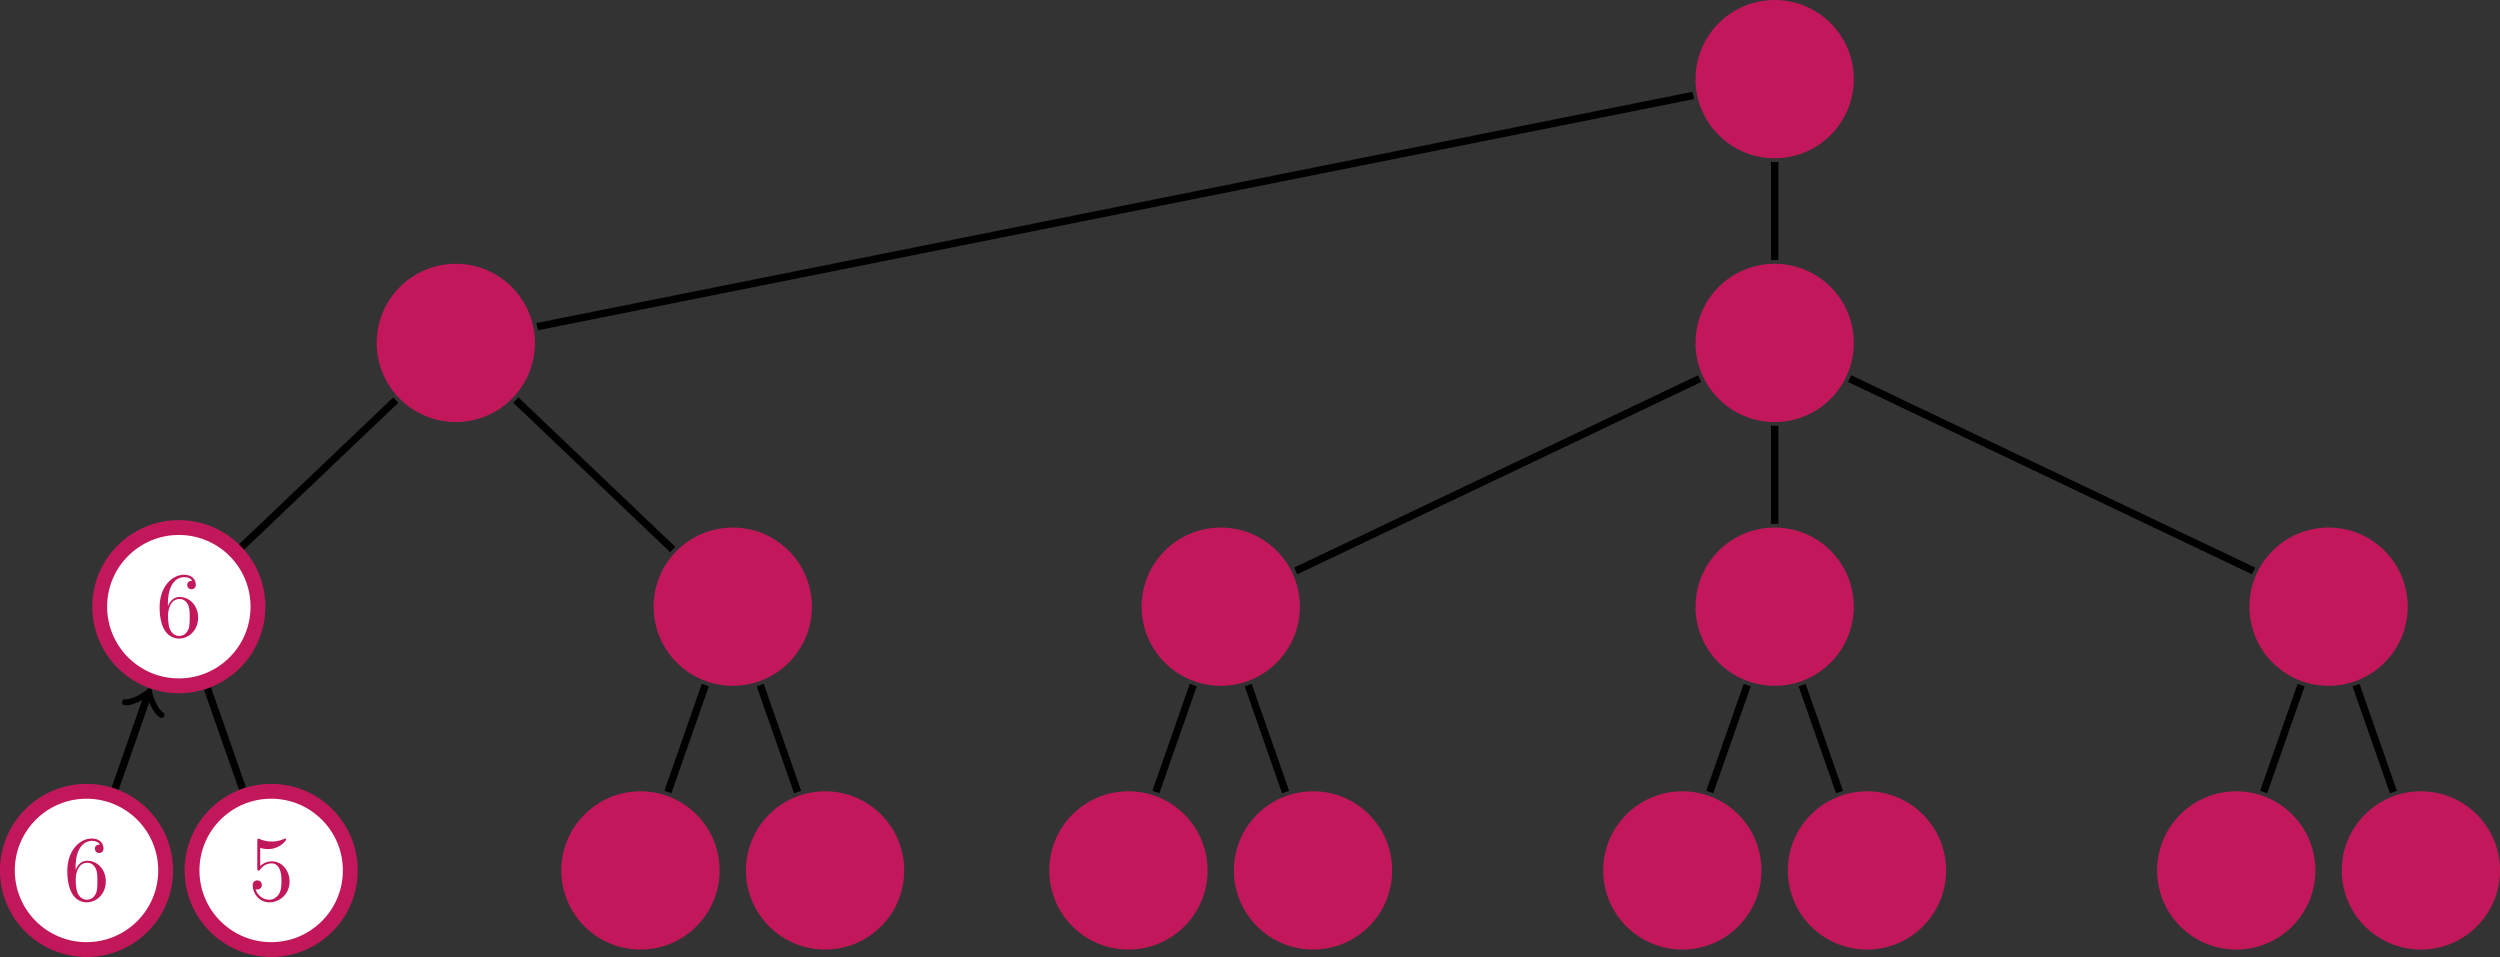 <?xml version="1.0" encoding="UTF-8"?>
<svg xmlns="http://www.w3.org/2000/svg" xmlns:xlink="http://www.w3.org/1999/xlink" width="268.671pt" height="102.844pt" viewBox="0 0 268.671 102.844" version="1.1">
<rect x="0" y="0" width="268.671" height="102.844" fill="#333333" stroke="none"/>
<defs>
<g>
<symbol overflow="visible" id="glyph0-0">
<path style="stroke:none;" d=""/>
</symbol>
<symbol overflow="visible" id="glyph0-1">
<path style="stroke:none;" d="M 1.312 -3.266 L 1.312 -3.516 C 1.312 -6.031 2.547 -6.391 3.062 -6.391 C 3.297 -6.391 3.719 -6.328 3.938 -5.984 C 3.781 -5.984 3.391 -5.984 3.391 -5.547 C 3.391 -5.234 3.625 -5.078 3.844 -5.078 C 4 -5.078 4.312 -5.172 4.312 -5.562 C 4.312 -6.156 3.875 -6.641 3.047 -6.641 C 1.766 -6.641 0.422 -5.359 0.422 -3.156 C 0.422 -0.484 1.578 0.219 2.5 0.219 C 3.609 0.219 4.562 -0.719 4.562 -2.031 C 4.562 -3.297 3.672 -4.25 2.562 -4.25 C 1.891 -4.25 1.516 -3.75 1.312 -3.266 Z M 2.5 -0.062 C 1.875 -0.062 1.578 -0.656 1.516 -0.812 C 1.328 -1.281 1.328 -2.078 1.328 -2.25 C 1.328 -3.031 1.656 -4.031 2.547 -4.031 C 2.719 -4.031 3.172 -4.031 3.484 -3.406 C 3.656 -3.047 3.656 -2.531 3.656 -2.047 C 3.656 -1.562 3.656 -1.062 3.484 -0.703 C 3.188 -0.109 2.734 -0.062 2.5 -0.062 Z M 2.5 -0.062 "/>
</symbol>
<symbol overflow="visible" id="glyph0-2">
<path style="stroke:none;" d="M 4.469 -2 C 4.469 -3.188 3.656 -4.188 2.578 -4.188 C 2.109 -4.188 1.672 -4.031 1.312 -3.672 L 1.312 -5.625 C 1.516 -5.562 1.844 -5.5 2.156 -5.5 C 3.391 -5.5 4.094 -6.406 4.094 -6.531 C 4.094 -6.594 4.062 -6.641 3.984 -6.641 C 3.984 -6.641 3.953 -6.641 3.906 -6.609 C 3.703 -6.516 3.219 -6.312 2.547 -6.312 C 2.156 -6.312 1.688 -6.391 1.219 -6.594 C 1.141 -6.625 1.125 -6.625 1.109 -6.625 C 1 -6.625 1 -6.547 1 -6.391 L 1 -3.438 C 1 -3.266 1 -3.188 1.141 -3.188 C 1.219 -3.188 1.234 -3.203 1.281 -3.266 C 1.391 -3.422 1.75 -3.969 2.562 -3.969 C 3.078 -3.969 3.328 -3.516 3.406 -3.328 C 3.562 -2.953 3.594 -2.578 3.594 -2.078 C 3.594 -1.719 3.594 -1.125 3.344 -0.703 C 3.109 -0.312 2.734 -0.062 2.281 -0.062 C 1.562 -0.062 0.984 -0.594 0.812 -1.172 C 0.844 -1.172 0.875 -1.156 0.984 -1.156 C 1.312 -1.156 1.484 -1.406 1.484 -1.641 C 1.484 -1.891 1.312 -2.141 0.984 -2.141 C 0.844 -2.141 0.5 -2.062 0.5 -1.609 C 0.5 -0.75 1.188 0.219 2.297 0.219 C 3.453 0.219 4.469 -0.734 4.469 -2 Z M 4.469 -2 "/>
</symbol>
</g>
<clipPath id="clip1">
  <path d="M 0 85 L 18 85 L 18 102.844 L 0 102.844 Z M 0 85 "/>
</clipPath>
<clipPath id="clip2">
  <path d="M 0 62 L 41 62 L 41 102.844 L 0 102.844 Z M 0 62 "/>
</clipPath>
<clipPath id="clip3">
  <path d="M 20 85 L 38 85 L 38 102.844 L 20 102.844 Z M 20 85 "/>
</clipPath>
<clipPath id="clip4">
  <path d="M 0 62 L 61 62 L 61 102.844 L 0 102.844 Z M 0 62 "/>
</clipPath>
<clipPath id="clip5">
  <path d="M 60 85 L 78 85 L 78 102.844 L 60 102.844 Z M 60 85 "/>
</clipPath>
<clipPath id="clip6">
  <path d="M 80 85 L 98 85 L 98 102.844 L 80 102.844 Z M 80 85 "/>
</clipPath>
<clipPath id="clip7">
  <path d="M 112 85 L 130 85 L 130 102.844 L 112 102.844 Z M 112 85 "/>
</clipPath>
<clipPath id="clip8">
  <path d="M 132 85 L 150 85 L 150 102.844 L 132 102.844 Z M 132 85 "/>
</clipPath>
<clipPath id="clip9">
  <path d="M 172 85 L 190 85 L 190 102.844 L 172 102.844 Z M 172 85 "/>
</clipPath>
<clipPath id="clip10">
  <path d="M 192 85 L 210 85 L 210 102.844 L 192 102.844 Z M 192 85 "/>
</clipPath>
<clipPath id="clip11">
  <path d="M 231 85 L 249 85 L 249 102.844 L 231 102.844 Z M 231 85 "/>
</clipPath>
<clipPath id="clip12">
  <path d="M 251 85 L 268.672 85 L 268.672 102.844 L 251 102.844 Z M 251 85 "/>
</clipPath>
<clipPath id="clip13">
  <path d="M 241 62 L 268.672 62 L 268.672 97 L 241 97 Z M 241 62 "/>
</clipPath>
</defs>
<g id="surface1">
<path style=" stroke:none;fill-rule:nonzero;fill:rgb(76.076%,9.412%,35.686%);fill-opacity:1;" d="M 199.223 8.504 C 199.223 3.809 195.414 0 190.719 0 C 186.02 0 182.215 3.809 182.215 8.504 C 182.215 13.199 186.02 17.008 190.719 17.008 C 195.414 17.008 199.223 13.199 199.223 8.504 Z M 199.223 8.504 "/>
<path style=" stroke:none;fill-rule:nonzero;fill:rgb(76.076%,9.412%,35.686%);fill-opacity:1;" d="M 57.488 36.852 C 57.488 32.152 53.68 28.348 48.984 28.348 C 44.289 28.348 40.48 32.152 40.48 36.852 C 40.48 41.547 44.289 45.355 48.984 45.355 C 53.68 45.355 57.488 41.547 57.488 36.852 Z M 57.488 36.852 "/>
<path style="fill:none;stroke-width:0.797;stroke-linecap:butt;stroke-linejoin:miter;stroke:rgb(0%,0%,0%);stroke-opacity:1;stroke-miterlimit:10;" d="M -8.745 -1.75 L -132.988 -26.598 " transform="matrix(1,0,0,-1,190.718,8.504)"/>
<path style="fill-rule:nonzero;fill:rgb(100%,100%,100%);fill-opacity:1;stroke-width:1.594;stroke-linecap:butt;stroke-linejoin:miter;stroke:rgb(76.076%,9.412%,35.686%);stroke-opacity:1;stroke-miterlimit:10;" d="M -162.995 -56.695 C -162.995 -51.996 -166.8 -48.191 -171.499 -48.191 C -176.195 -48.191 -180.003 -51.996 -180.003 -56.695 C -180.003 -61.391 -176.195 -65.199 -171.499 -65.199 C -166.8 -65.199 -162.995 -61.391 -162.995 -56.695 Z M -162.995 -56.695 " transform="matrix(1,0,0,-1,190.718,8.504)"/>
<g style="fill:rgb(76.076%,9.412%,35.686%);fill-opacity:1;">
  <use xlink:href="#glyph0-1" x="16.731" y="68.407"/>
</g>
<path style="fill:none;stroke-width:0.797;stroke-linecap:butt;stroke-linejoin:miter;stroke:rgb(0%,0%,0%);stroke-opacity:1;stroke-miterlimit:10;" d="M -148.187 -34.492 L -164.753 -50.273 " transform="matrix(1,0,0,-1,190.718,8.504)"/>
<g clip-path="url(#clip1)" clip-rule="nonzero">
<path style=" stroke:none;fill-rule:nonzero;fill:rgb(100%,100%,100%);fill-opacity:1;" d="M 17.801 93.543 C 17.801 88.848 13.996 85.039 9.297 85.039 C 4.602 85.039 0.793 88.848 0.793 93.543 C 0.793 98.242 4.602 102.047 9.297 102.047 C 13.996 102.047 17.801 98.242 17.801 93.543 Z M 17.801 93.543 "/>
</g>
<g clip-path="url(#clip2)" clip-rule="nonzero">
<path style="fill:none;stroke-width:1.594;stroke-linecap:butt;stroke-linejoin:miter;stroke:rgb(76.076%,9.412%,35.686%);stroke-opacity:1;stroke-miterlimit:10;" d="M -172.917 -85.039 C -172.917 -80.344 -176.722 -76.535 -181.421 -76.535 C -186.116 -76.535 -189.925 -80.344 -189.925 -85.039 C -189.925 -89.738 -186.116 -93.543 -181.421 -93.543 C -176.722 -93.543 -172.917 -89.738 -172.917 -85.039 Z M -172.917 -85.039 " transform="matrix(1,0,0,-1,190.718,8.504)"/>
</g>
<g style="fill:rgb(76.076%,9.412%,35.686%);fill-opacity:1;">
  <use xlink:href="#glyph0-1" x="6.81" y="96.753"/>
</g>
<path style="fill:none;stroke-width:0.797;stroke-linecap:butt;stroke-linejoin:miter;stroke:rgb(0%,0%,0%);stroke-opacity:1;stroke-miterlimit:10;" d="M -174.816 -66.168 L -178.339 -76.234 " transform="matrix(1,0,0,-1,190.718,8.504)"/>
<path style="fill:none;stroke-width:0.638;stroke-linecap:round;stroke-linejoin:round;stroke:rgb(0%,0%,0%);stroke-opacity:1;stroke-miterlimit:10;" d="M -1.553 2.073 C -1.426 1.297 0.002 0.129 0.389 0.001 C 0.002 -0.13 -1.427 -1.295 -1.554 -2.074 " transform="matrix(0.331,-0.947,-0.947,-0.331,15.903,74.673)"/>
<g clip-path="url(#clip3)" clip-rule="nonzero">
<path style=" stroke:none;fill-rule:nonzero;fill:rgb(100%,100%,100%);fill-opacity:1;" d="M 37.645 93.543 C 37.645 88.848 33.836 85.039 29.141 85.039 C 24.445 85.039 20.637 88.848 20.637 93.543 C 20.637 98.242 24.445 102.047 29.141 102.047 C 33.836 102.047 37.645 98.242 37.645 93.543 Z M 37.645 93.543 "/>
</g>
<g clip-path="url(#clip4)" clip-rule="nonzero">
<path style="fill:none;stroke-width:1.594;stroke-linecap:butt;stroke-linejoin:miter;stroke:rgb(76.076%,9.412%,35.686%);stroke-opacity:1;stroke-miterlimit:10;" d="M -153.073 -85.039 C -153.073 -80.344 -156.882 -76.535 -161.577 -76.535 C -166.273 -76.535 -170.081 -80.344 -170.081 -85.039 C -170.081 -89.738 -166.273 -93.543 -161.577 -93.543 C -156.882 -93.543 -153.073 -89.738 -153.073 -85.039 Z M -153.073 -85.039 " transform="matrix(1,0,0,-1,190.718,8.504)"/>
</g>
<g style="fill:rgb(76.076%,9.412%,35.686%);fill-opacity:1;">
  <use xlink:href="#glyph0-2" x="26.653" y="96.753"/>
</g>
<path style="fill:none;stroke-width:0.797;stroke-linecap:butt;stroke-linejoin:miter;stroke:rgb(0%,0%,0%);stroke-opacity:1;stroke-miterlimit:10;" d="M -168.417 -65.5 L -164.659 -76.234 " transform="matrix(1,0,0,-1,190.718,8.504)"/>
<path style=" stroke:none;fill-rule:nonzero;fill:rgb(76.076%,9.412%,35.686%);fill-opacity:1;" d="M 87.254 65.199 C 87.254 60.5 83.445 56.695 78.75 56.695 C 74.051 56.695 70.242 60.5 70.242 65.199 C 70.242 69.895 74.051 73.703 78.75 73.703 C 83.445 73.703 87.254 69.895 87.254 65.199 Z M 87.254 65.199 "/>
<path style="fill:none;stroke-width:0.797;stroke-linecap:butt;stroke-linejoin:miter;stroke:rgb(0%,0%,0%);stroke-opacity:1;stroke-miterlimit:10;" d="M -135.28 -34.492 L -118.425 -50.547 " transform="matrix(1,0,0,-1,190.718,8.504)"/>
<g clip-path="url(#clip5)" clip-rule="nonzero">
<path style=" stroke:none;fill-rule:nonzero;fill:rgb(76.076%,9.412%,35.686%);fill-opacity:1;" d="M 77.332 93.543 C 77.332 88.848 73.523 85.039 68.828 85.039 C 64.129 85.039 60.324 88.848 60.324 93.543 C 60.324 98.242 64.129 102.047 68.828 102.047 C 73.523 102.047 77.332 98.242 77.332 93.543 Z M 77.332 93.543 "/>
</g>
<path style="fill:none;stroke-width:0.797;stroke-linecap:butt;stroke-linejoin:miter;stroke:rgb(0%,0%,0%);stroke-opacity:1;stroke-miterlimit:10;" d="M -114.921 -65.121 L -118.941 -76.613 " transform="matrix(1,0,0,-1,190.718,8.504)"/>
<g clip-path="url(#clip6)" clip-rule="nonzero">
<path style=" stroke:none;fill-rule:nonzero;fill:rgb(76.076%,9.412%,35.686%);fill-opacity:1;" d="M 97.172 93.543 C 97.172 88.848 93.367 85.039 88.668 85.039 C 83.973 85.039 80.164 88.848 80.164 93.543 C 80.164 98.242 83.973 102.047 88.668 102.047 C 93.367 102.047 97.172 98.242 97.172 93.543 Z M 97.172 93.543 "/>
</g>
<path style="fill:none;stroke-width:0.797;stroke-linecap:butt;stroke-linejoin:miter;stroke:rgb(0%,0%,0%);stroke-opacity:1;stroke-miterlimit:10;" d="M -109.019 -65.121 L -104.999 -76.613 " transform="matrix(1,0,0,-1,190.718,8.504)"/>
<path style=" stroke:none;fill-rule:nonzero;fill:rgb(76.076%,9.412%,35.686%);fill-opacity:1;" d="M 199.223 36.852 C 199.223 32.152 195.414 28.348 190.719 28.348 C 186.02 28.348 182.215 32.152 182.215 36.852 C 182.215 41.547 186.02 45.355 190.719 45.355 C 195.414 45.355 199.223 41.547 199.223 36.852 Z M 199.223 36.852 "/>
<path style="fill:none;stroke-width:0.797;stroke-linecap:butt;stroke-linejoin:miter;stroke:rgb(0%,0%,0%);stroke-opacity:1;stroke-miterlimit:10;" d="M 0.001 -8.902 L 0.001 -19.445 " transform="matrix(1,0,0,-1,190.718,8.504)"/>
<path style=" stroke:none;fill-rule:nonzero;fill:rgb(76.076%,9.412%,35.686%);fill-opacity:1;" d="M 139.695 65.199 C 139.695 60.5 135.887 56.695 131.191 56.695 C 126.492 56.695 122.688 60.5 122.688 65.199 C 122.688 69.895 126.492 73.703 131.191 73.703 C 135.887 73.703 139.695 69.895 139.695 65.199 Z M 139.695 65.199 "/>
<path style="fill:none;stroke-width:0.797;stroke-linecap:butt;stroke-linejoin:miter;stroke:rgb(0%,0%,0%);stroke-opacity:1;stroke-miterlimit:10;" d="M -8.058 -32.184 L -51.472 -52.855 " transform="matrix(1,0,0,-1,190.718,8.504)"/>
<g clip-path="url(#clip7)" clip-rule="nonzero">
<path style=" stroke:none;fill-rule:nonzero;fill:rgb(76.076%,9.412%,35.686%);fill-opacity:1;" d="M 129.773 93.543 C 129.773 88.848 125.965 85.039 121.27 85.039 C 116.57 85.039 112.766 88.848 112.766 93.543 C 112.766 98.242 116.57 102.047 121.27 102.047 C 125.965 102.047 129.773 98.242 129.773 93.543 Z M 129.773 93.543 "/>
</g>
<path style="fill:none;stroke-width:0.797;stroke-linecap:butt;stroke-linejoin:miter;stroke:rgb(0%,0%,0%);stroke-opacity:1;stroke-miterlimit:10;" d="M -62.48 -65.121 L -66.499 -76.613 " transform="matrix(1,0,0,-1,190.718,8.504)"/>
<g clip-path="url(#clip8)" clip-rule="nonzero">
<path style=" stroke:none;fill-rule:nonzero;fill:rgb(76.076%,9.412%,35.686%);fill-opacity:1;" d="M 149.613 93.543 C 149.613 88.848 145.809 85.039 141.109 85.039 C 136.414 85.039 132.605 88.848 132.605 93.543 C 132.605 98.242 136.414 102.047 141.109 102.047 C 145.809 102.047 149.613 98.242 149.613 93.543 Z M 149.613 93.543 "/>
</g>
<path style="fill:none;stroke-width:0.797;stroke-linecap:butt;stroke-linejoin:miter;stroke:rgb(0%,0%,0%);stroke-opacity:1;stroke-miterlimit:10;" d="M -56.577 -65.121 L -52.558 -76.613 " transform="matrix(1,0,0,-1,190.718,8.504)"/>
<path style=" stroke:none;fill-rule:nonzero;fill:rgb(76.076%,9.412%,35.686%);fill-opacity:1;" d="M 199.223 65.199 C 199.223 60.5 195.414 56.695 190.719 56.695 C 186.02 56.695 182.215 60.5 182.215 65.199 C 182.215 69.895 186.02 73.703 190.719 73.703 C 195.414 73.703 199.223 69.895 199.223 65.199 Z M 199.223 65.199 "/>
<path style="fill:none;stroke-width:0.797;stroke-linecap:butt;stroke-linejoin:miter;stroke:rgb(0%,0%,0%);stroke-opacity:1;stroke-miterlimit:10;" d="M 0.001 -37.25 L 0.001 -47.793 " transform="matrix(1,0,0,-1,190.718,8.504)"/>
<g clip-path="url(#clip9)" clip-rule="nonzero">
<path style=" stroke:none;fill-rule:nonzero;fill:rgb(76.076%,9.412%,35.686%);fill-opacity:1;" d="M 189.301 93.543 C 189.301 88.848 185.492 85.039 180.797 85.039 C 176.102 85.039 172.293 88.848 172.293 93.543 C 172.293 98.242 176.102 102.047 180.797 102.047 C 185.492 102.047 189.301 98.242 189.301 93.543 Z M 189.301 93.543 "/>
</g>
<path style="fill:none;stroke-width:0.797;stroke-linecap:butt;stroke-linejoin:miter;stroke:rgb(0%,0%,0%);stroke-opacity:1;stroke-miterlimit:10;" d="M -2.948 -65.121 L -6.972 -76.613 " transform="matrix(1,0,0,-1,190.718,8.504)"/>
<g clip-path="url(#clip10)" clip-rule="nonzero">
<path style=" stroke:none;fill-rule:nonzero;fill:rgb(76.076%,9.412%,35.686%);fill-opacity:1;" d="M 209.145 93.543 C 209.145 88.848 205.336 85.039 200.641 85.039 C 195.941 85.039 192.137 88.848 192.137 93.543 C 192.137 98.242 195.941 102.047 200.641 102.047 C 205.336 102.047 209.145 98.242 209.145 93.543 Z M 209.145 93.543 "/>
</g>
<path style="fill:none;stroke-width:0.797;stroke-linecap:butt;stroke-linejoin:miter;stroke:rgb(0%,0%,0%);stroke-opacity:1;stroke-miterlimit:10;" d="M 2.95 -65.121 L 6.97 -76.613 " transform="matrix(1,0,0,-1,190.718,8.504)"/>
<path style=" stroke:none;fill-rule:nonzero;fill:rgb(76.076%,9.412%,35.686%);fill-opacity:1;" d="M 258.75 65.199 C 258.75 60.5 254.941 56.695 250.246 56.695 C 245.551 56.695 241.742 60.5 241.742 65.199 C 241.742 69.895 245.551 73.703 250.246 73.703 C 254.941 73.703 258.75 69.895 258.75 65.199 Z M 258.75 65.199 "/>
<path style="fill:none;stroke-width:0.797;stroke-linecap:butt;stroke-linejoin:miter;stroke:rgb(0%,0%,0%);stroke-opacity:1;stroke-miterlimit:10;" d="M 8.055 -32.184 L 51.469 -52.855 " transform="matrix(1,0,0,-1,190.718,8.504)"/>
<g clip-path="url(#clip11)" clip-rule="nonzero">
<path style=" stroke:none;fill-rule:nonzero;fill:rgb(76.076%,9.412%,35.686%);fill-opacity:1;" d="M 248.828 93.543 C 248.828 88.848 245.023 85.039 240.324 85.039 C 235.629 85.039 231.82 88.848 231.82 93.543 C 231.82 98.242 235.629 102.047 240.324 102.047 C 245.023 102.047 248.828 98.242 248.828 93.543 Z M 248.828 93.543 "/>
</g>
<path style="fill:none;stroke-width:0.797;stroke-linecap:butt;stroke-linejoin:miter;stroke:rgb(0%,0%,0%);stroke-opacity:1;stroke-miterlimit:10;" d="M 56.579 -65.121 L 52.555 -76.613 " transform="matrix(1,0,0,-1,190.718,8.504)"/>
<g clip-path="url(#clip12)" clip-rule="nonzero">
<path style=" stroke:none;fill-rule:nonzero;fill:rgb(76.076%,9.412%,35.686%);fill-opacity:1;" d="M 268.672 93.543 C 268.672 88.848 264.863 85.039 260.168 85.039 C 255.473 85.039 251.664 88.848 251.664 93.543 C 251.664 98.242 255.473 102.047 260.168 102.047 C 264.863 102.047 268.672 98.242 268.672 93.543 Z M 268.672 93.543 "/>
</g>
<g clip-path="url(#clip13)" clip-rule="nonzero">
<path style="fill:none;stroke-width:0.797;stroke-linecap:butt;stroke-linejoin:miter;stroke:rgb(0%,0%,0%);stroke-opacity:1;stroke-miterlimit:10;" d="M 62.477 -65.121 L 66.501 -76.613 " transform="matrix(1,0,0,-1,190.718,8.504)"/>
</g>
</g>
</svg>
